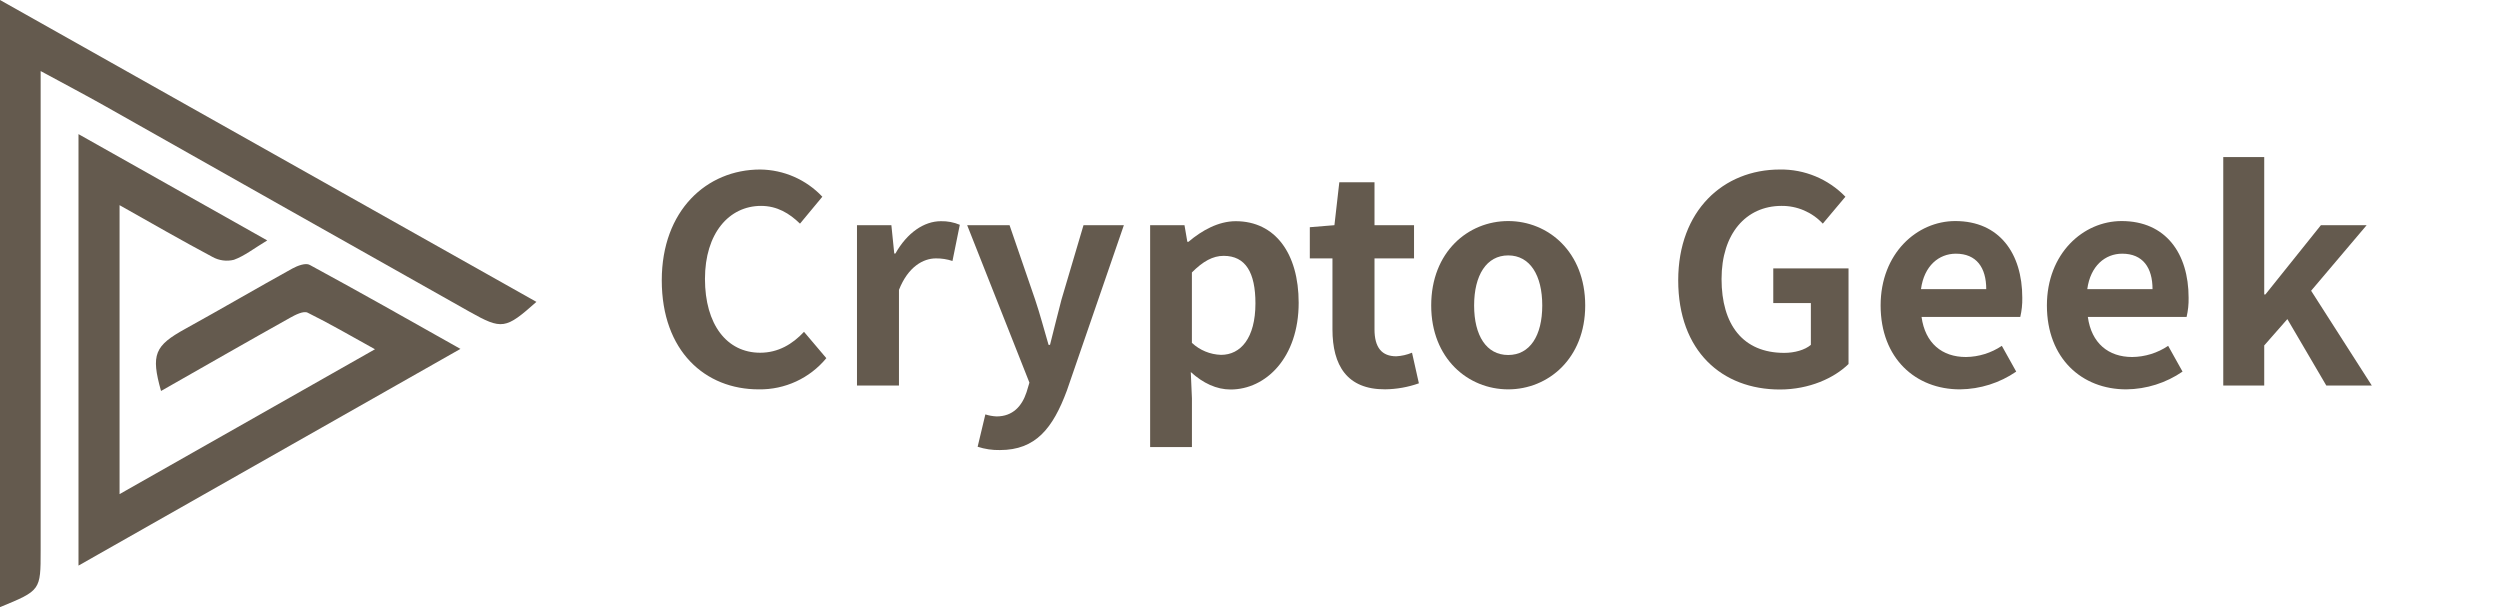<svg xmlns="http://www.w3.org/2000/svg" viewBox="0 0 280 68" class="design-iconfont">
  <g fill="#645A4E" fill-rule="nonzero">
    <path d="M74.118,31.396 C74.118,23.571 79.15,18.986 85.143,18.986 C87.781,19.013 90.294,20.113 92.102,22.033 L89.599,25.048 C88.415,23.893 87.035,23.06 85.239,23.06 C81.649,23.06 78.956,26.135 78.956,31.235 C78.956,36.335 81.396,39.506 85.143,39.506 C87.155,39.506 88.765,38.544 90.049,37.164 L92.549,40.114 C90.691,42.368 87.907,43.654 84.986,43.608 C78.989,43.624 74.118,39.329 74.118,31.396 Z"/>
    <path d="M95.982,25.221 L99.834,25.221 L100.157,28.397 L100.285,28.397 C101.602,26.054 103.505,24.774 105.381,24.774 C106.107,24.757 106.829,24.894 107.498,25.177 L106.677,29.23 C106.078,29.03 105.449,28.932 104.818,28.94 C103.409,28.94 101.706,29.87 100.684,32.466 L100.684,43.177 L95.982,43.177 L95.982,25.221 Z"/>
    <path d="M109.495,50.036 L110.36,46.413 C110.766,46.543 111.187,46.619 111.612,46.639 C113.439,46.639 114.462,45.484 114.977,43.914 L115.295,42.855 L108.323,25.221 L113.069,25.221 L115.935,33.557 C116.478,35.167 116.929,36.89 117.44,38.625 L117.601,38.625 C118.004,36.954 118.467,35.224 118.885,33.557 L121.353,25.221 L125.873,25.221 L119.493,43.737 C117.923,47.967 115.999,50.406 111.99,50.406 C111.144,50.424 110.3,50.298 109.495,50.036 Z"/>
    <path d="M128.815,25.221 L132.663,25.221 L132.981,27.081 L133.11,27.081 C134.615,25.801 136.475,24.774 138.399,24.774 C142.827,24.774 145.451,28.397 145.451,33.911 C145.451,40.066 141.768,43.624 137.823,43.624 C136.254,43.624 134.744,42.92 133.368,41.668 L133.496,44.618 L133.496,50.068 L128.815,50.068 L128.815,25.221 Z M140.609,33.976 C140.609,30.542 139.518,28.655 137.051,28.655 C135.843,28.655 134.74,29.262 133.492,30.514 L133.492,38.399 C134.382,39.23 135.544,39.708 136.761,39.744 C138.942,39.744 140.609,37.884 140.609,33.976 Z"/>
    <path d="M149.235,36.89 L149.235,28.94 L146.699,28.94 L146.699,25.447 L149.456,25.221 L150.003,20.415 L153.944,20.415 L153.944,25.221 L158.371,25.221 L158.371,28.94 L153.944,28.94 L153.944,36.89 C153.944,38.943 154.777,39.905 156.383,39.905 C156.989,39.872 157.586,39.736 158.146,39.502 L158.915,42.932 C157.699,43.363 156.421,43.59 155.131,43.604 C150.869,43.624 149.235,40.931 149.235,36.89 Z"/>
    <path d="M160.295,34.213 C160.295,28.22 164.429,24.758 168.917,24.758 C173.405,24.758 177.543,28.22 177.543,34.213 C177.543,40.146 173.405,43.608 168.917,43.608 C164.429,43.608 160.295,40.162 160.295,34.213 Z M172.733,34.213 C172.733,30.816 171.352,28.606 168.917,28.606 C166.482,28.606 165.101,30.832 165.101,34.213 C165.101,37.594 166.482,39.76 168.917,39.76 C171.352,39.76 172.733,37.598 172.733,34.213 L172.733,34.213 Z"/>
    <path d="M187.96,31.396 C187.96,23.571 193.028,18.986 199.343,18.986 C202.106,18.943 204.764,20.046 206.685,22.033 L204.153,25.048 C202.954,23.759 201.265,23.036 199.504,23.06 C195.559,23.076 192.814,26.163 192.814,31.251 C192.814,36.339 195.185,39.522 199.834,39.522 C200.989,39.522 202.144,39.2 202.817,38.625 L202.817,33.944 L198.606,33.944 L198.606,30.063 L207.035,30.063 L207.035,40.77 C205.425,42.344 202.644,43.624 199.343,43.624 C192.867,43.624 187.96,39.329 187.96,31.396 Z"/>
    <path d="M210.629,34.213 C210.629,28.381 214.699,24.758 218.993,24.758 C223.932,24.758 226.496,28.381 226.496,33.348 C226.511,34.071 226.435,34.793 226.271,35.497 L215.214,35.497 C215.616,38.448 217.52,39.985 220.181,39.985 C221.616,39.969 223.015,39.534 224.206,38.734 L225.816,41.62 C223.965,42.891 221.778,43.583 219.533,43.608 C214.55,43.624 210.629,40.13 210.629,34.213 Z M222.459,32.386 C222.459,29.971 221.368,28.413 219.058,28.413 C217.166,28.413 215.5,29.758 215.15,32.386 L222.459,32.386 Z"/>
    <path d="M229.253,34.213 C229.253,28.381 233.327,24.758 237.622,24.758 C242.56,24.758 245.124,28.381 245.124,33.348 C245.139,34.071 245.063,34.793 244.899,35.497 L233.838,35.497 C234.241,38.448 236.148,39.985 238.809,39.985 C240.244,39.969 241.643,39.534 242.834,38.734 L244.444,41.62 C242.593,42.891 240.406,43.583 238.161,43.608 C233.166,43.624 229.253,40.13 229.253,34.213 Z M241.083,32.386 C241.083,29.971 239.996,28.413 237.686,28.413 C235.794,28.413 234.128,29.758 233.774,32.386 L241.083,32.386 Z"/>
    <path d="M249.005 17.594L253.593 17.594 253.593 32.982 253.722 32.982 259.941 25.221 265.065 25.221 258.846 32.563 265.64 43.177 260.545 43.177 256.185 35.739 253.593 38.689 253.593 43.177 249.005 43.177z"/>
    <path d="M8.791,15.022 L29.931,26.928 C28.433,27.83 27.387,28.663 26.199,29.097 C25.394,29.297 24.544,29.187 23.817,28.787 C20.367,26.952 16.974,24.996 13.391,22.979 L13.391,55.341 L41.998,39.116 C39.241,37.59 36.894,36.226 34.451,35.018 C33.988,34.793 33.078,35.26 32.483,35.594 C27.652,38.295 22.879,41.036 18.036,43.789 C16.885,39.7 17.32,38.721 20.745,36.834 C24.766,34.616 28.727,32.297 32.744,30.076 C33.316,29.762 34.246,29.407 34.696,29.673 C40.179,32.648 45.6,35.711 51.57,39.076 L8.791,63.347 L8.791,15.022 Z"/>
    <path d="M4.552,7.958 C4.552,20.085 4.552,31.746 4.552,43.403 C4.552,49.491 4.552,55.58 4.552,61.669 C4.552,66.128 4.552,66.128 0,68 L0,0 L60.079,33.811 C56.629,36.87 56.235,36.962 52.604,34.922 C38.991,27.255 25.385,19.578 11.785,11.89 C9.515,10.61 7.205,9.399 4.552,7.958 Z"/>
  </g>
</svg>
